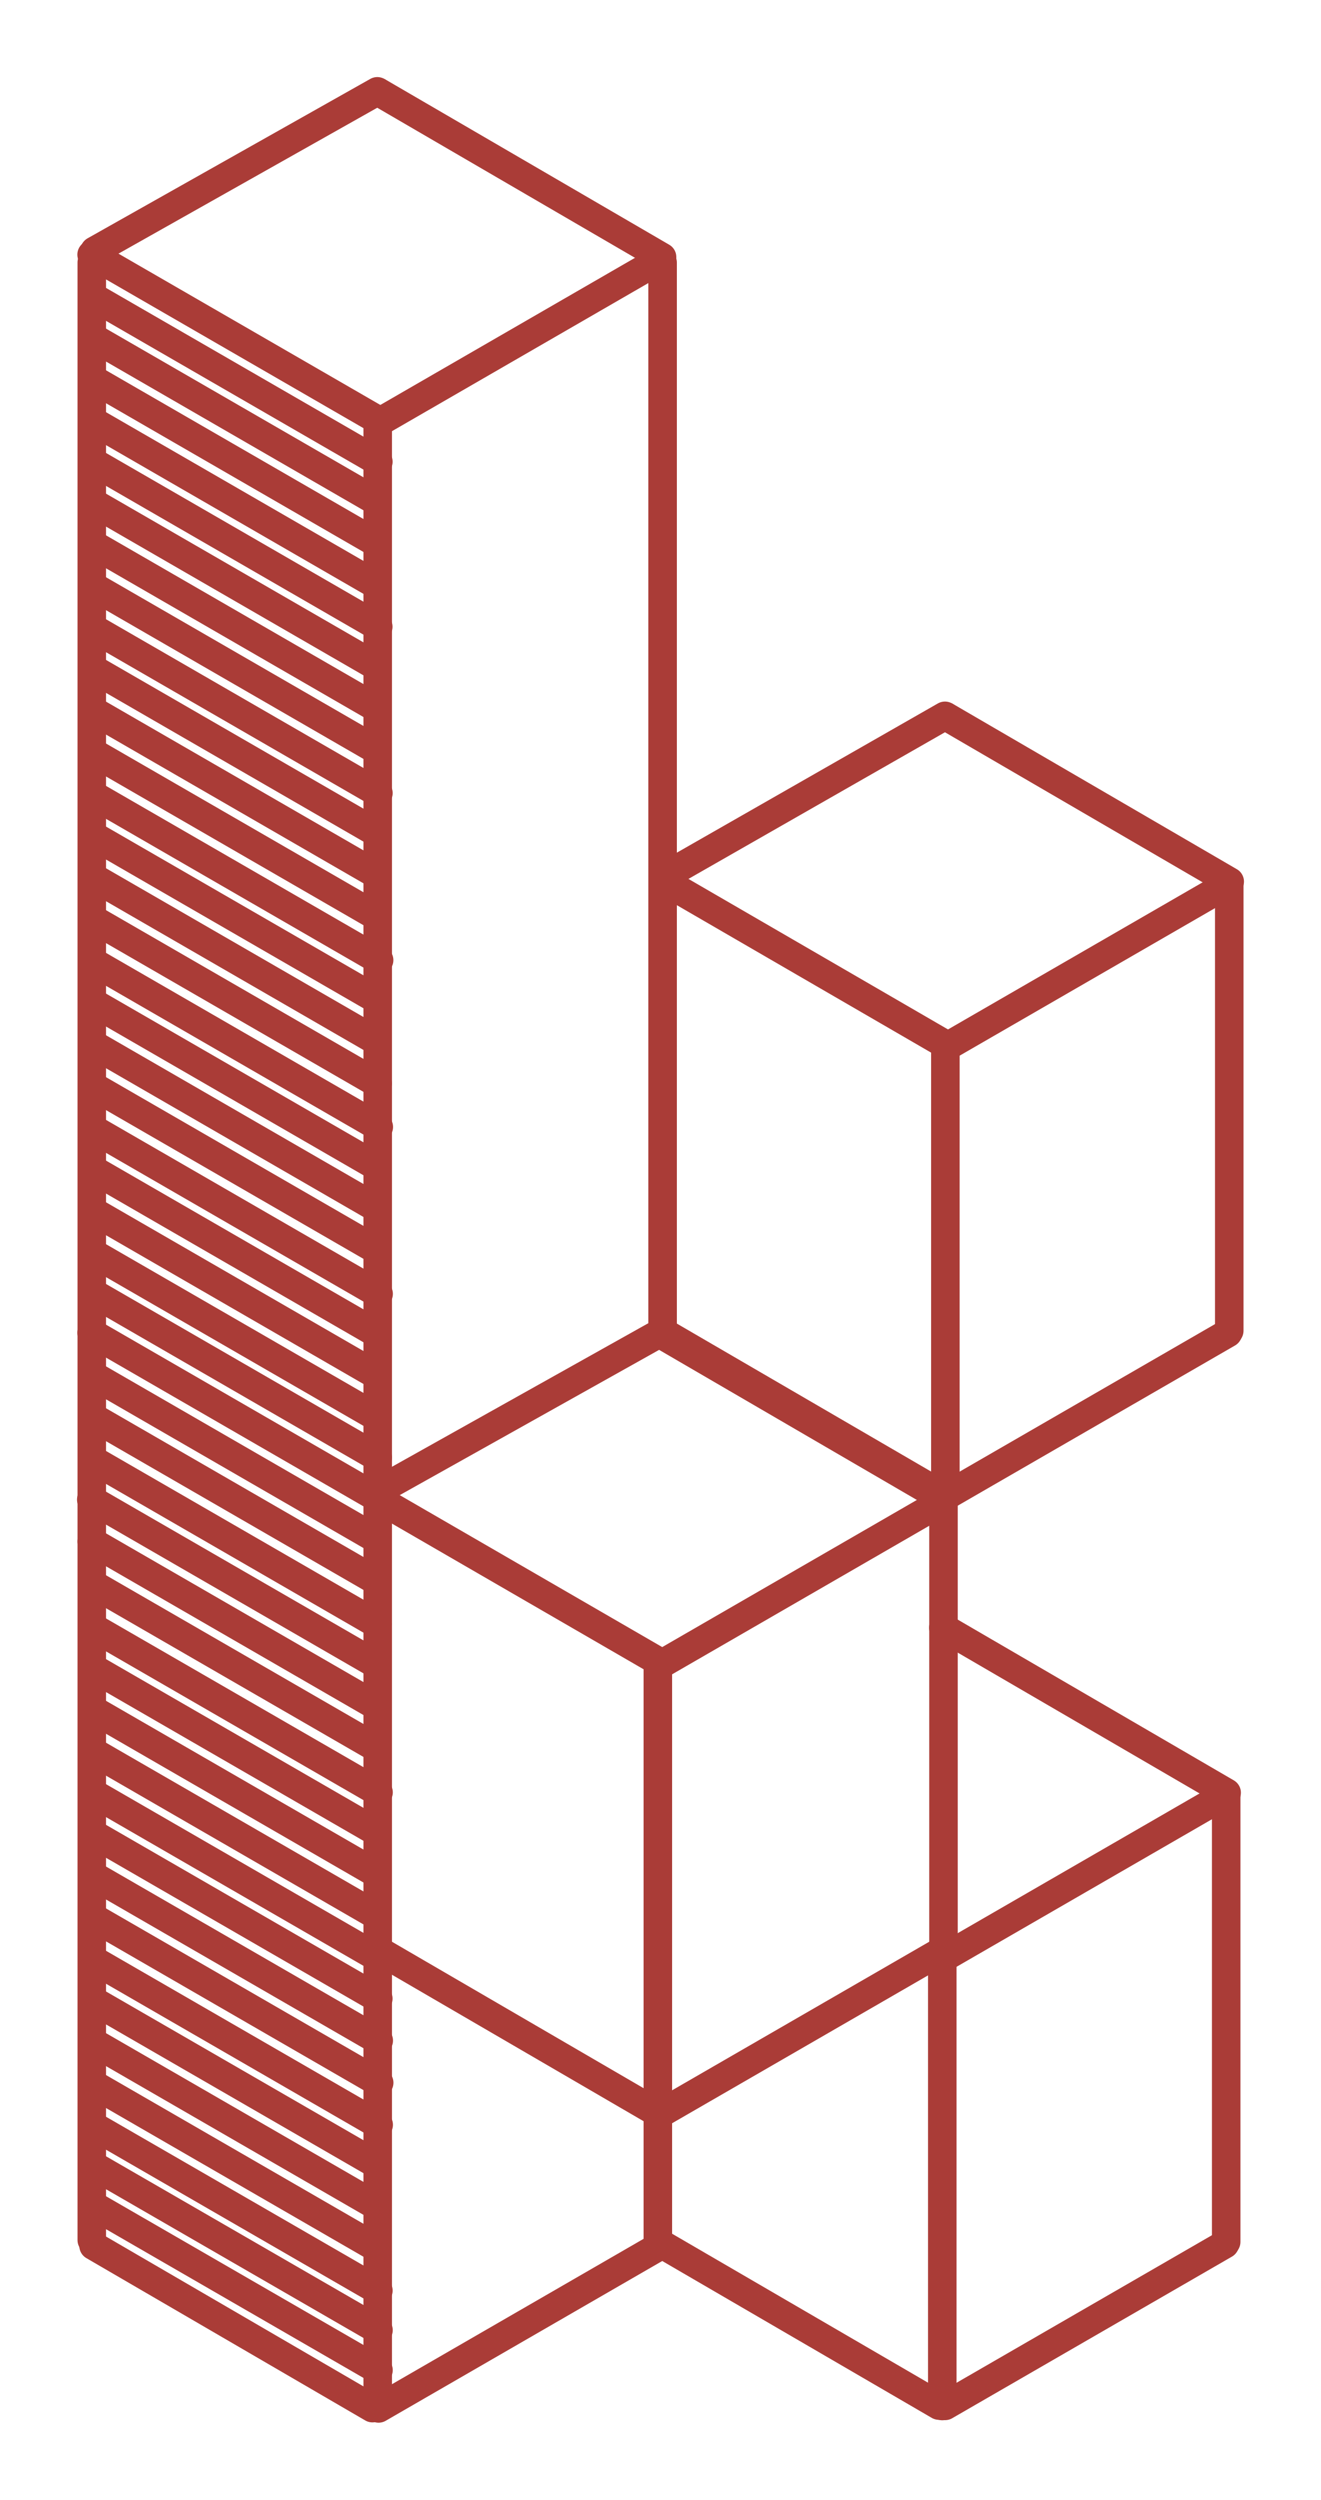 <svg xmlns="http://www.w3.org/2000/svg" direction="ltr" width="463.156" height="875.835" viewBox="2217.595 3226.552 463.156 875.835" stroke-linecap="round" stroke-linejoin="round" style="background-color: transparent;" encoding="UTF-8&quot;"><defs/><g transform="matrix(1, 0, 0, 1, 2547.97, 3913.55)" opacity="1"><path stroke-width="10px" stroke="#aa3c37" fill="none" d="M0, 0L0, 155.99"/></g><g transform="matrix(1, 0, 0, 1, 2647.508, 3856.049)" opacity="1"><path stroke-width="10px" stroke="#aa3c37" fill="none" d="M0, 0L0, 155.99"/></g><g transform="matrix(1, 0, 0, 1, 2449.028, 4012.512)" opacity="1"><path stroke-width="10px" stroke="#aa3c37" fill="none" d="M0, 0L97.77, 56.87"/></g><g transform="matrix(1, 0, 0, 1, 2647.037, 4012.861)" opacity="1"><path stroke-width="10px" stroke="#aa3c37" fill="none" d="M0, 0L-98.08, 56.63"/></g><g transform="matrix(1, 0, 0, 1, 2647.184, 3855.489)" opacity="1"><path stroke-width="10px" stroke="#aa3c37" fill="none" d="M0, 0L-98.86, 57.08"/></g><g transform="matrix(1, 0, 0, 1, 2645.438, 3852.947)" opacity="1"><path stroke-width="10px" stroke="#aa3c37" fill="none" d="M2.23, 1.71L-97.1, -56.09"/></g><g transform="matrix(1, 0, 0, 1, 2548.391, 3753.221)" opacity="1"><path stroke-width="10px" stroke="#aa3c37" fill="none" d="M0, 0L0, 155.99"/></g><g transform="matrix(1, 0, 0, 1, 2349.91, 3909.684)" opacity="1"><path stroke-width="10px" stroke="#aa3c37" fill="none" d="M0, 0L97.77, 56.87"/></g><g transform="matrix(1, 0, 0, 1, 2547.92, 3910.033)" opacity="1"><path stroke-width="10px" stroke="#aa3c37" fill="none" d="M0, 0L-98.08, 56.63"/></g><g transform="matrix(1, 0, 0, 1, 2548.066, 3752.661)" opacity="1"><path stroke-width="10px" stroke="#aa3c37" fill="none" d="M0, 0L-98.86, 57.08"/></g><g transform="matrix(1, 0, 0, 1, 2348.542, 3750.964)" opacity="1"><path stroke-width="10px" stroke="#aa3c37" fill="none" d="M1.55, 0.78L99.47, 57.43"/></g><g transform="matrix(1, 0, 0, 1, 2349.574, 3749.616)" opacity="1"><path stroke-width="10px" stroke="#aa3c37" fill="none" d="M0.46, -0.63L99.14, -55.86"/></g><g transform="matrix(1, 0, 0, 1, 2546.321, 3750.12)" opacity="1"><path stroke-width="10px" stroke="#aa3c37" fill="none" d="M2.23, 1.71L-97.1, -56.09"/></g><g transform="matrix(1, 0, 0, 1, 2549.049, 3594.319)" opacity="1"><path stroke-width="10px" stroke="#aa3c37" fill="none" d="M0, 0L0, 155.99"/></g><g transform="matrix(1, 0, 0, 1, 2648.587, 3536.818)" opacity="1"><path stroke-width="10px" stroke="#aa3c37" fill="none" d="M0, 0L0, 155.99"/></g><g transform="matrix(1, 0, 0, 1, 2450.107, 3693.281)" opacity="1"><path stroke-width="10px" stroke="#aa3c37" fill="none" d="M0, 0L97.77, 56.87"/></g><g transform="matrix(1, 0, 0, 1, 2648.117, 3693.63)" opacity="1"><path stroke-width="10px" stroke="#aa3c37" fill="none" d="M0, 0L-98.08, 56.63"/></g><g transform="matrix(1, 0, 0, 1, 2648.263, 3536.258)" opacity="1"><path stroke-width="10px" stroke="#aa3c37" fill="none" d="M0, 0L-98.86, 57.08"/></g><g transform="matrix(1, 0, 0, 1, 2448.739, 3534.561)" opacity="1"><path stroke-width="10px" stroke="#aa3c37" fill="none" d="M3.24, 1.66L99.47, 57.43"/></g><g transform="matrix(1, 0, 0, 1, 2449.77, 3533.213)" opacity="1"><path stroke-width="10px" stroke="#aa3c37" fill="none" d="M0.91, 0.26L99.14, -55.86"/></g><g transform="matrix(1, 0, 0, 1, 2646.517, 3533.716)" opacity="1"><path stroke-width="10px" stroke="#aa3c37" fill="none" d="M2.23, 1.71L-97.1, -56.09"/></g><g transform="matrix(1, 0, 0, 1, 2350.024, 3376.517)" opacity="1"><path stroke-width="10px" stroke="#aa3c37" fill="none" d="M0, 0L0, 693.3"/></g><g transform="matrix(1, 0, 0, 1, 2249.771, 3318.513)" opacity="1"><path stroke-width="10px" stroke="#aa3c37" fill="none" d="M0, 0L0, 692.9"/></g><g transform="matrix(1, 0, 0, 1, 2250.399, 4013.409)" opacity="1"><path stroke-width="10px" stroke="#aa3c37" fill="none" d="M0, 0L97.77, 56.87"/></g><g transform="matrix(1, 0, 0, 1, 2448.408, 4013.758)" opacity="1"><path stroke-width="10px" stroke="#aa3c37" fill="none" d="M0, 0L-98.08, 56.63"/></g><g transform="matrix(1, 0, 0, 1, 2449.238, 3317.456)" opacity="1"><path stroke-width="10px" stroke="#aa3c37" fill="none" d="M0, 0L-98.86, 57.08"/></g><g transform="matrix(1, 0, 0, 1, 2249.714, 3315.759)" opacity="1"><path stroke-width="10px" stroke="#aa3c37" fill="none" d="M0, 0L99.47, 57.43"/></g><g transform="matrix(1, 0, 0, 1, 2250.745, 3314.412)" opacity="1"><path stroke-width="10px" stroke="#aa3c37" fill="none" d="M0, 0L99.14, -55.86"/></g><g transform="matrix(1, 0, 0, 1, 2447.492, 3314.915)" opacity="1"><path stroke-width="10px" stroke="#aa3c37" fill="none" d="M2.23, 1.71L-97.1, -56.09"/></g><g transform="matrix(1, 0, 0, 1, 2449.912, 3318.558)" opacity="1"><path stroke-width="10px" stroke="#aa3c37" fill="none" d="M0, 0L0, 373.58"/></g><g transform="matrix(1, 0, 0, 1, 2448.24, 3810.907)" opacity="1"><path stroke-width="10px" stroke="#aa3c37" fill="none" d="M0, 0L0, 203.02"/></g><g transform="matrix(1, 0, 0, 1, 2250.781, 3330.897)" opacity="1"><path stroke-width="10px" stroke="#aa3c37" fill="none" d="M0, 0L99.47, 57.43"/></g><g transform="matrix(1, 0, 0, 1, 2250.09, 3359.361)" opacity="1"><path stroke-width="10px" stroke="#aa3c37" fill="none" d="M0, 0L99.47, 57.43"/></g><g transform="matrix(1, 0, 0, 1, 2249.936, 3344.665)" opacity="1"><path stroke-width="10px" stroke="#aa3c37" fill="none" d="M0, 0L99.47, 57.43"/></g><g transform="matrix(1, 0, 0, 1, 2250.245, 3374.129)" opacity="1"><path stroke-width="10px" stroke="#aa3c37" fill="none" d="M0, 0L99.47, 57.43"/></g><g transform="matrix(1, 0, 0, 1, 2250.747, 3388.707)" opacity="1"><path stroke-width="10px" stroke="#aa3c37" fill="none" d="M0, 0L99.47, 57.43"/></g><g transform="matrix(1, 0, 0, 1, 2250.057, 3417.171)" opacity="1"><path stroke-width="10px" stroke="#aa3c37" fill="none" d="M0, 0L99.47, 57.43"/></g><g transform="matrix(1, 0, 0, 1, 2249.902, 3402.474)" opacity="1"><path stroke-width="10px" stroke="#aa3c37" fill="none" d="M0, 0L99.47, 57.43"/></g><g transform="matrix(1, 0, 0, 1, 2250.211, 3431.939)" opacity="1"><path stroke-width="10px" stroke="#aa3c37" fill="none" d="M0, 0L99.47, 57.43"/></g><g transform="matrix(1, 0, 0, 1, 2250.8, 3446.999)" opacity="1"><path stroke-width="10px" stroke="#aa3c37" fill="none" d="M0, 0L99.47, 57.43"/></g><g transform="matrix(1, 0, 0, 1, 2250.109, 3475.463)" opacity="1"><path stroke-width="10px" stroke="#aa3c37" fill="none" d="M0, 0L99.47, 57.43"/></g><g transform="matrix(1, 0, 0, 1, 2249.954, 3460.766)" opacity="1"><path stroke-width="10px" stroke="#aa3c37" fill="none" d="M0, 0L99.47, 57.43"/></g><g transform="matrix(1, 0, 0, 1, 2250.263, 3490.23)" opacity="1"><path stroke-width="10px" stroke="#aa3c37" fill="none" d="M0, 0L99.47, 57.43"/></g><g transform="matrix(1, 0, 0, 1, 2251.048, 3505.529)" opacity="1"><path stroke-width="10px" stroke="#aa3c37" fill="none" d="M0, 0L99.47, 57.43"/></g><g transform="matrix(1, 0, 0, 1, 2250.357, 3533.993)" opacity="1"><path stroke-width="10px" stroke="#aa3c37" fill="none" d="M0, 0L99.47, 57.43"/></g><g transform="matrix(1, 0, 0, 1, 2250.202, 3519.296)" opacity="1"><path stroke-width="10px" stroke="#aa3c37" fill="none" d="M0, 0L99.47, 57.43"/></g><g transform="matrix(1, 0, 0, 1, 2250.511, 3548.76)" opacity="1"><path stroke-width="10px" stroke="#aa3c37" fill="none" d="M0, 0L99.47, 57.43"/></g><g transform="matrix(1, 0, 0, 1, 2250.933, 3563.974)" opacity="1"><path stroke-width="10px" stroke="#aa3c37" fill="none" d="M0, 0L99.47, 57.43"/></g><g transform="matrix(1, 0, 0, 1, 2250.242, 3592.439)" opacity="1"><path stroke-width="10px" stroke="#aa3c37" fill="none" d="M0, 0L99.47, 57.43"/></g><g transform="matrix(1, 0, 0, 1, 2250.088, 3577.742)" opacity="1"><path stroke-width="10px" stroke="#aa3c37" fill="none" d="M0, 0L99.47, 57.43"/></g><g transform="matrix(1, 0, 0, 1, 2250.397, 3607.206)" opacity="1"><path stroke-width="10px" stroke="#aa3c37" fill="none" d="M0, 0L99.47, 57.43"/></g><g transform="matrix(1, 0, 0, 1, 2250.871, 3622.457)" opacity="1"><path stroke-width="10px" stroke="#aa3c37" fill="none" d="M0, 0L99.47, 57.43"/></g><g transform="matrix(1, 0, 0, 1, 2250.18, 3650.921)" opacity="1"><path stroke-width="10px" stroke="#aa3c37" fill="none" d="M0, 0L99.47, 57.43"/></g><g transform="matrix(1, 0, 0, 1, 2250.026, 3636.225)" opacity="1"><path stroke-width="10px" stroke="#aa3c37" fill="none" d="M0, 0L99.47, 57.43"/></g><g transform="matrix(1, 0, 0, 1, 2250.335, 3665.689)" opacity="1"><path stroke-width="10px" stroke="#aa3c37" fill="none" d="M0, 0L99.47, 57.43"/></g><g transform="matrix(1, 0, 0, 1, 2250.555, 3679.755)" opacity="1"><path stroke-width="10px" stroke="#aa3c37" fill="none" d="M0, 0L99.47, 57.43"/></g><g transform="matrix(1, 0, 0, 1, 2249.864, 3708.219)" opacity="1"><path stroke-width="10px" stroke="#aa3c37" fill="none" d="M0, 0L99.47, 57.43"/></g><g transform="matrix(1, 0, 0, 1, 2249.71, 3693.523)" opacity="1"><path stroke-width="10px" stroke="#aa3c37" fill="none" d="M0, 0L99.47, 57.43"/></g><g transform="matrix(1, 0, 0, 1, 2250.019, 3722.987)" opacity="1"><path stroke-width="10px" stroke="#aa3c37" fill="none" d="M0, 0L99.47, 57.43"/></g><g transform="matrix(1, 0, 0, 1, 2250.44, 3738.201)" opacity="1"><path stroke-width="10px" stroke="#aa3c37" fill="none" d="M0, 0L99.47, 57.43"/></g><g transform="matrix(1, 0, 0, 1, 2249.75, 3766.665)" opacity="1"><path stroke-width="10px" stroke="#aa3c37" fill="none" d="M0, 0L99.47, 57.43"/></g><g transform="matrix(1, 0, 0, 1, 2249.595, 3751.968)" opacity="1"><path stroke-width="10px" stroke="#aa3c37" fill="none" d="M0, 0L99.47, 57.43"/></g><g transform="matrix(1, 0, 0, 1, 2249.904, 3781.433)" opacity="1"><path stroke-width="10px" stroke="#aa3c37" fill="none" d="M0, 0L99.47, 57.43"/></g><g transform="matrix(1, 0, 0, 1, 2250.845, 3797.11)" opacity="1"><path stroke-width="10px" stroke="#aa3c37" fill="none" d="M0, 0L99.47, 57.43"/></g><g transform="matrix(1, 0, 0, 1, 2250.155, 3825.575)" opacity="1"><path stroke-width="10px" stroke="#aa3c37" fill="none" d="M0, 0L99.47, 57.43"/></g><g transform="matrix(1, 0, 0, 1, 2250, 3810.878)" opacity="1"><path stroke-width="10px" stroke="#aa3c37" fill="none" d="M0, 0L99.47, 57.43"/></g><g transform="matrix(1, 0, 0, 1, 2250.309, 3840.342)" opacity="1"><path stroke-width="10px" stroke="#aa3c37" fill="none" d="M0, 0L99.47, 57.43"/></g><g transform="matrix(1, 0, 0, 1, 2251.606, 3855.611)" opacity="1"><path stroke-width="10px" stroke="#aa3c37" fill="none" d="M0, 0L99.47, 57.43"/></g><g transform="matrix(1, 0, 0, 1, 2250.915, 3884.075)" opacity="1"><path stroke-width="10px" stroke="#aa3c37" fill="none" d="M0, 0L99.47, 57.43"/></g><g transform="matrix(1, 0, 0, 1, 2250.76, 3869.378)" opacity="1"><path stroke-width="10px" stroke="#aa3c37" fill="none" d="M0, 0L99.47, 57.43"/></g><g transform="matrix(1, 0, 0, 1, 2251.07, 3898.842)" opacity="1"><path stroke-width="10px" stroke="#aa3c37" fill="none" d="M0, 0L99.47, 57.43"/></g><g transform="matrix(1, 0, 0, 1, 2250.894, 3913.582)" opacity="1"><path stroke-width="10px" stroke="#aa3c37" fill="none" d="M0, 0L99.47, 57.43"/></g><g transform="matrix(1, 0, 0, 1, 2250.203, 3942.046)" opacity="1"><path stroke-width="10px" stroke="#aa3c37" fill="none" d="M0, 0L99.47, 57.43"/></g><g transform="matrix(1, 0, 0, 1, 2250.049, 3927.35)" opacity="1"><path stroke-width="10px" stroke="#aa3c37" fill="none" d="M0, 0L99.47, 57.43"/></g><g transform="matrix(1, 0, 0, 1, 2250.358, 3956.814)" opacity="1"><path stroke-width="10px" stroke="#aa3c37" fill="none" d="M0, 0L99.47, 57.43"/></g><g transform="matrix(1, 0, 0, 1, 2250.788, 3971.671)" opacity="1"><path stroke-width="10px" stroke="#aa3c37" fill="none" d="M0, 0L99.47, 57.43"/></g><g transform="matrix(1, 0, 0, 1, 2250.825, 3985.54)" opacity="1"><path stroke-width="10px" stroke="#aa3c37" fill="none" d="M0, 0L99.47, 57.43"/></g><g transform="matrix(1, 0, 0, 1, 2250.825, 3999.54)" opacity="1"><path stroke-width="10px" stroke="#aa3c37" fill="none" d="M0, 0L99.47, 57.43"/></g></svg>
